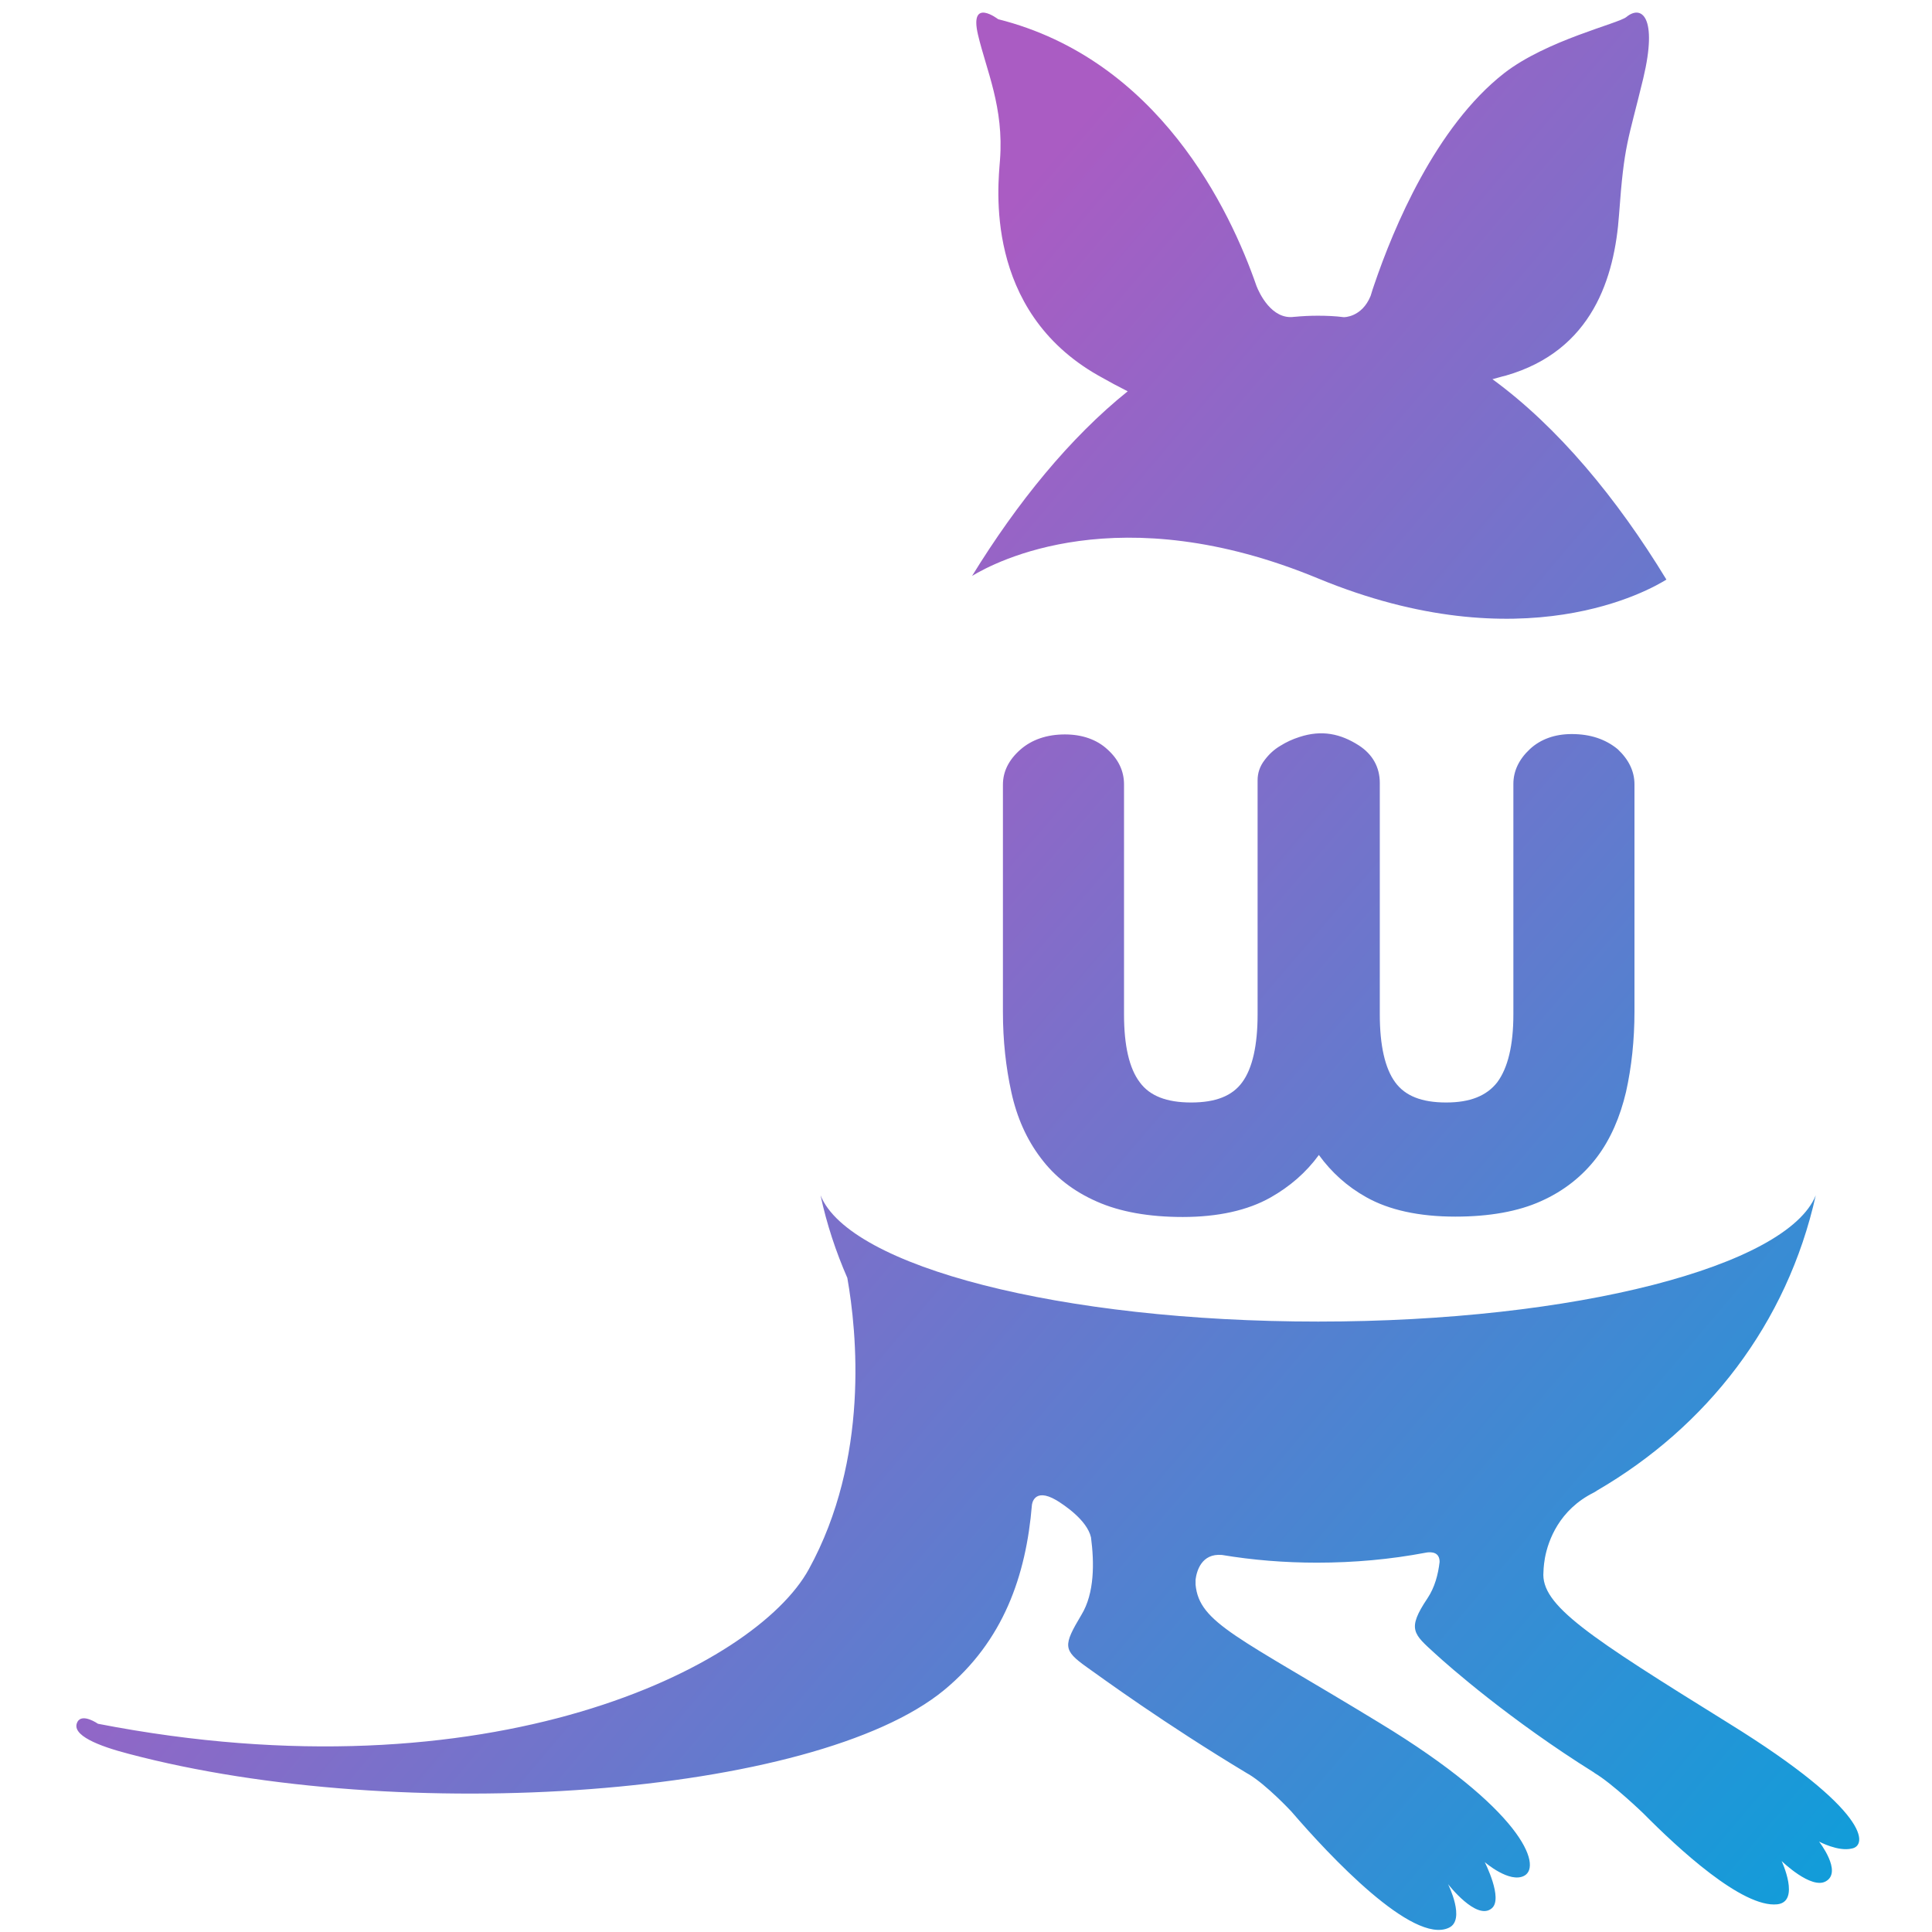 <?xml version="1.0" encoding="UTF-8" standalone="no"?>
<svg
   id="wallabag"
   viewBox="0 0 1024 1024"
   version="1.1"
   sodipodi:docname="wallabag.svg"
   inkscape:version="1.2.1 (9c6d41e410, 2022-07-14)"
   xmlns:inkscape="http://www.inkscape.org/namespaces/inkscape"
   xmlns:sodipodi="http://sodipodi.sourceforge.net/DTD/sodipodi-0.dtd"
   xmlns:xlink="http://www.w3.org/1999/xlink"
   xmlns="http://www.w3.org/2000/svg"
   xmlns:svg="http://www.w3.org/2000/svg">
  <sodipodi:namedview
     id="namedview18"
     pagecolor="#ffffff"
     bordercolor="#000000"
     borderopacity="0.25"
     inkscape:showpageshadow="2"
     inkscape:pageopacity="0.0"
     inkscape:pagecheckerboard="0"
     inkscape:deskcolor="#d1d1d1"
     showgrid="false"
     inkscape:zoom="0.7578125"
     inkscape:cx="529.81443"
     inkscape:cy="512.65979"
     inkscape:window-width="1920"
     inkscape:window-height="991"
     inkscape:window-x="-9"
     inkscape:window-y="-9"
     inkscape:window-maximized="1"
     inkscape:current-layer="wallabag" />
  <defs
     id="defs7">
    <linearGradient
       id="linear-gradient"
       x1="110.25"
       y1="213.3"
       x2="496.14"
       y2="436.09"
       gradientUnits="userSpaceOnUse">
      <stop
         offset="0"
         stop-color="#aa5cc3"
         id="stop2" />
      <stop
         offset="1"
         stop-color="#00a4dc"
         id="stop4" />
    </linearGradient>
    <linearGradient
       inkscape:collect="always"
       xlink:href="#linear-gradient"
       id="linearGradient207"
       gradientUnits="userSpaceOnUse"
       x1="306.663"
       y1="466.228"
       x2="702.744"
       y2="802.048" />
    <linearGradient
       inkscape:collect="always"
       xlink:href="#linear-gradient"
       id="linearGradient209"
       gradientUnits="userSpaceOnUse"
       x1="328.898"
       y1="477.345"
       x2="702.744"
       y2="798.342" />
  </defs>
  <title
     id="title9">wallabag</title>
  <g
     id="g15"
     transform="matrix(1.945,0,0,1.945,-330.843,-480.933)">
    <path
       class="st0"
       d="m 435,404.2 c 6.3,-3.8 40,-21.8 94.3,0.7 55.9,23.1 90.6,3 94.9,0.3 -13.5,-22.2 -29.6,-41.6 -47.4,-54.6 1.2,-0.3 2.4,-0.7 3.7,-1 23.6,-6.8 29.6,-26.8 30.8,-43.9 1.4,-19.4 2.4,-19.7 6.6,-37.1 4,-16.8 -0.5,-20.1 -4.6,-16.7 -2.2,1.8 -21.7,6.3 -33.3,15.3 -18.7,14.6 -30.2,42.3 -35.4,57.6 -0.1,0.2 -0.8,2.4 -1,3.1 -2.4,5.9 -7.3,5.8 -7.3,5.8 -2.3,-0.3 -4.7,-0.4 -7.1,-0.4 -2.1,0 -4.2,0.1 -6.3,0.3 h -0.1 c -6.2,0.9 -9.6,-6.6 -10.3,-8.4 -7.2,-20.8 -26.7,-61.7 -70.4,-72.7 0,0 -7.9,-6.1 -5.5,4.2 2.3,9.8 7.1,19.8 6,34.2 -0.5,6.7 -4.6,40.9 26.8,58.7 3,1.7 5.6,3.1 8,4.3 -15.7,12.6 -30.1,30.3 -42.4,50.3 z M 641.4,717 c -38.5,-23.9 -51.5,-32.3 -50.7,-41.4 0,0 0,-1.5 0.4,-3.8 0.9,-4.8 3.9,-13.1 13.3,-17.8 0.3,-0.2 0.6,-0.3 0.8,-0.5 30,-17.4 51.9,-45.5 59.7,-80.5 -7.8,19.3 -65.5,34.4 -135.6,34.4 -70.1,0 -127.8,-15 -135.6,-34.4 1.7,7.9 4.2,15.4 7.3,22.5 2.6,14.7 6.1,49.2 -10.5,79.4 -14.6,26.6 -86.7,62.9 -193.7,42.1 0,0 -4.3,-3 -5.6,-0.5 -1.9,3.6 5.9,6.6 14,8.7 74.5,19.7 186.9,11.7 222.2,-17.4 16.1,-13.3 22.3,-31.1 23.9,-50.4 0,0 0.4,-5 6.7,-1.3 1.8,1.1 8.3,5.3 9.4,10.1 0.9,6.8 1,15.2 -2.6,21.1 -5,8.4 -5.1,9.6 1.5,14.3 4.1,2.9 20.7,15.1 43.8,29 0.1,0 0.1,0.1 0.2,0.1 4.9,2.9 11.7,10.2 11.7,10.2 10.4,12.1 33.1,36.3 42.9,31.7 4.7,-2.1 -0.2,-11.9 -0.2,-11.9 0,0 7.8,10.1 11.9,6.6 3.2,-2.6 -1.9,-12.6 -1.9,-12.6 0,0 6.8,5.9 10.8,3.7 4.9,-2.7 -0.7,-18.1 -39.4,-41.6 -38.7,-23.6 -49.2,-27.2 -50.2,-37.7 v -1.4 c 0.3,-2.3 1.6,-7.2 7.2,-6.7 8.4,1.4 17,2.1 25.9,2.1 10.1,0 20,-0.9 29.5,-2.7 0,0 0.5,-0.1 0.6,-0.1 1.1,-0.1 3.3,-0.1 3.3,2.6 -0.4,3.4 -1.3,6.9 -3.3,9.9 -5.7,8.5 -3.8,9.7 2.1,15.1 3.7,3.4 20.4,18.1 43.3,32.4 l 0.1,0.1 c 4.9,2.9 13.3,11 13.3,11 9.5,9.6 27,25.8 36.5,24.8 6.4,-0.7 1.2,-11.8 1.2,-11.8 0,0 8.1,7.9 12.1,5.5 4.5,-2.6 -1.9,-10.8 -1.9,-10.8 0,0 5.2,2.8 8.9,1.9 4.3,-0.7 5.3,-10.1 -33.3,-34 z"
       fill="url(#linear-gradient)"
       id="path11"
       style="fill:url(#linearGradient207)" />
    <path
       class="st0"
       d="m 598.4,447.3 c -4.6,0 -8.5,1.4 -11.4,4.1 -3,2.8 -4.5,6 -4.5,9.5 v 62.8 c 0,8.4 -1.5,14.6 -4.4,18.5 -2.9,3.7 -7.4,5.5 -13.9,5.5 -6.7,0 -11.2,-1.8 -13.9,-5.5 -2.8,-3.8 -4.2,-10.1 -4.2,-18.5 v -63.1 c 0,-4.3 -2,-7.8 -5.7,-10.2 -5,-3.2 -10.1,-4.3 -16.2,-2.3 -1.9,0.6 -3.6,1.4 -5.2,2.4 -1.7,1 -3.1,2.3 -4.3,3.9 -1.3,1.7 -1.9,3.5 -1.9,5.5 v 63.8 c 0,8.4 -1.4,14.7 -4.2,18.5 -2.7,3.7 -7.2,5.5 -13.9,5.5 -6.7,0 -11.3,-1.8 -14,-5.5 -2.9,-3.8 -4.3,-10.1 -4.3,-18.5 V 461 c 0,-3.6 -1.5,-6.8 -4.5,-9.5 -2.9,-2.7 -6.9,-4.1 -11.6,-4.1 -4.9,0 -9,1.4 -12.1,4.1 -3.2,2.8 -4.8,6 -4.8,9.6 V 523 c 0,7.8 0.8,15.1 2.3,21.9 1.5,6.9 4.2,12.9 8,17.9 3.8,5.1 8.9,9.1 15.3,11.9 6.3,2.8 14.2,4.2 23.4,4.2 9.6,0 17.7,-1.8 23.9,-5.3 5.3,-3 9.7,-6.8 13.2,-11.6 3.4,4.7 7.7,8.6 12.9,11.5 6.2,3.5 14.4,5.3 24.3,5.3 9.2,0 17.1,-1.4 23.3,-4.2 6.3,-2.8 11.4,-6.9 15.2,-11.9 3.8,-5 6.4,-11.1 8,-17.9 1.5,-6.7 2.3,-14.1 2.3,-21.9 V 461 c 0,-3.6 -1.6,-6.8 -4.6,-9.6 -3.3,-2.7 -7.4,-4.1 -12.5,-4.1 z"
       fill="url(#linear-gradient)"
       id="path13"
       style="fill:url(#linearGradient209)" />
  </g>
</svg>
